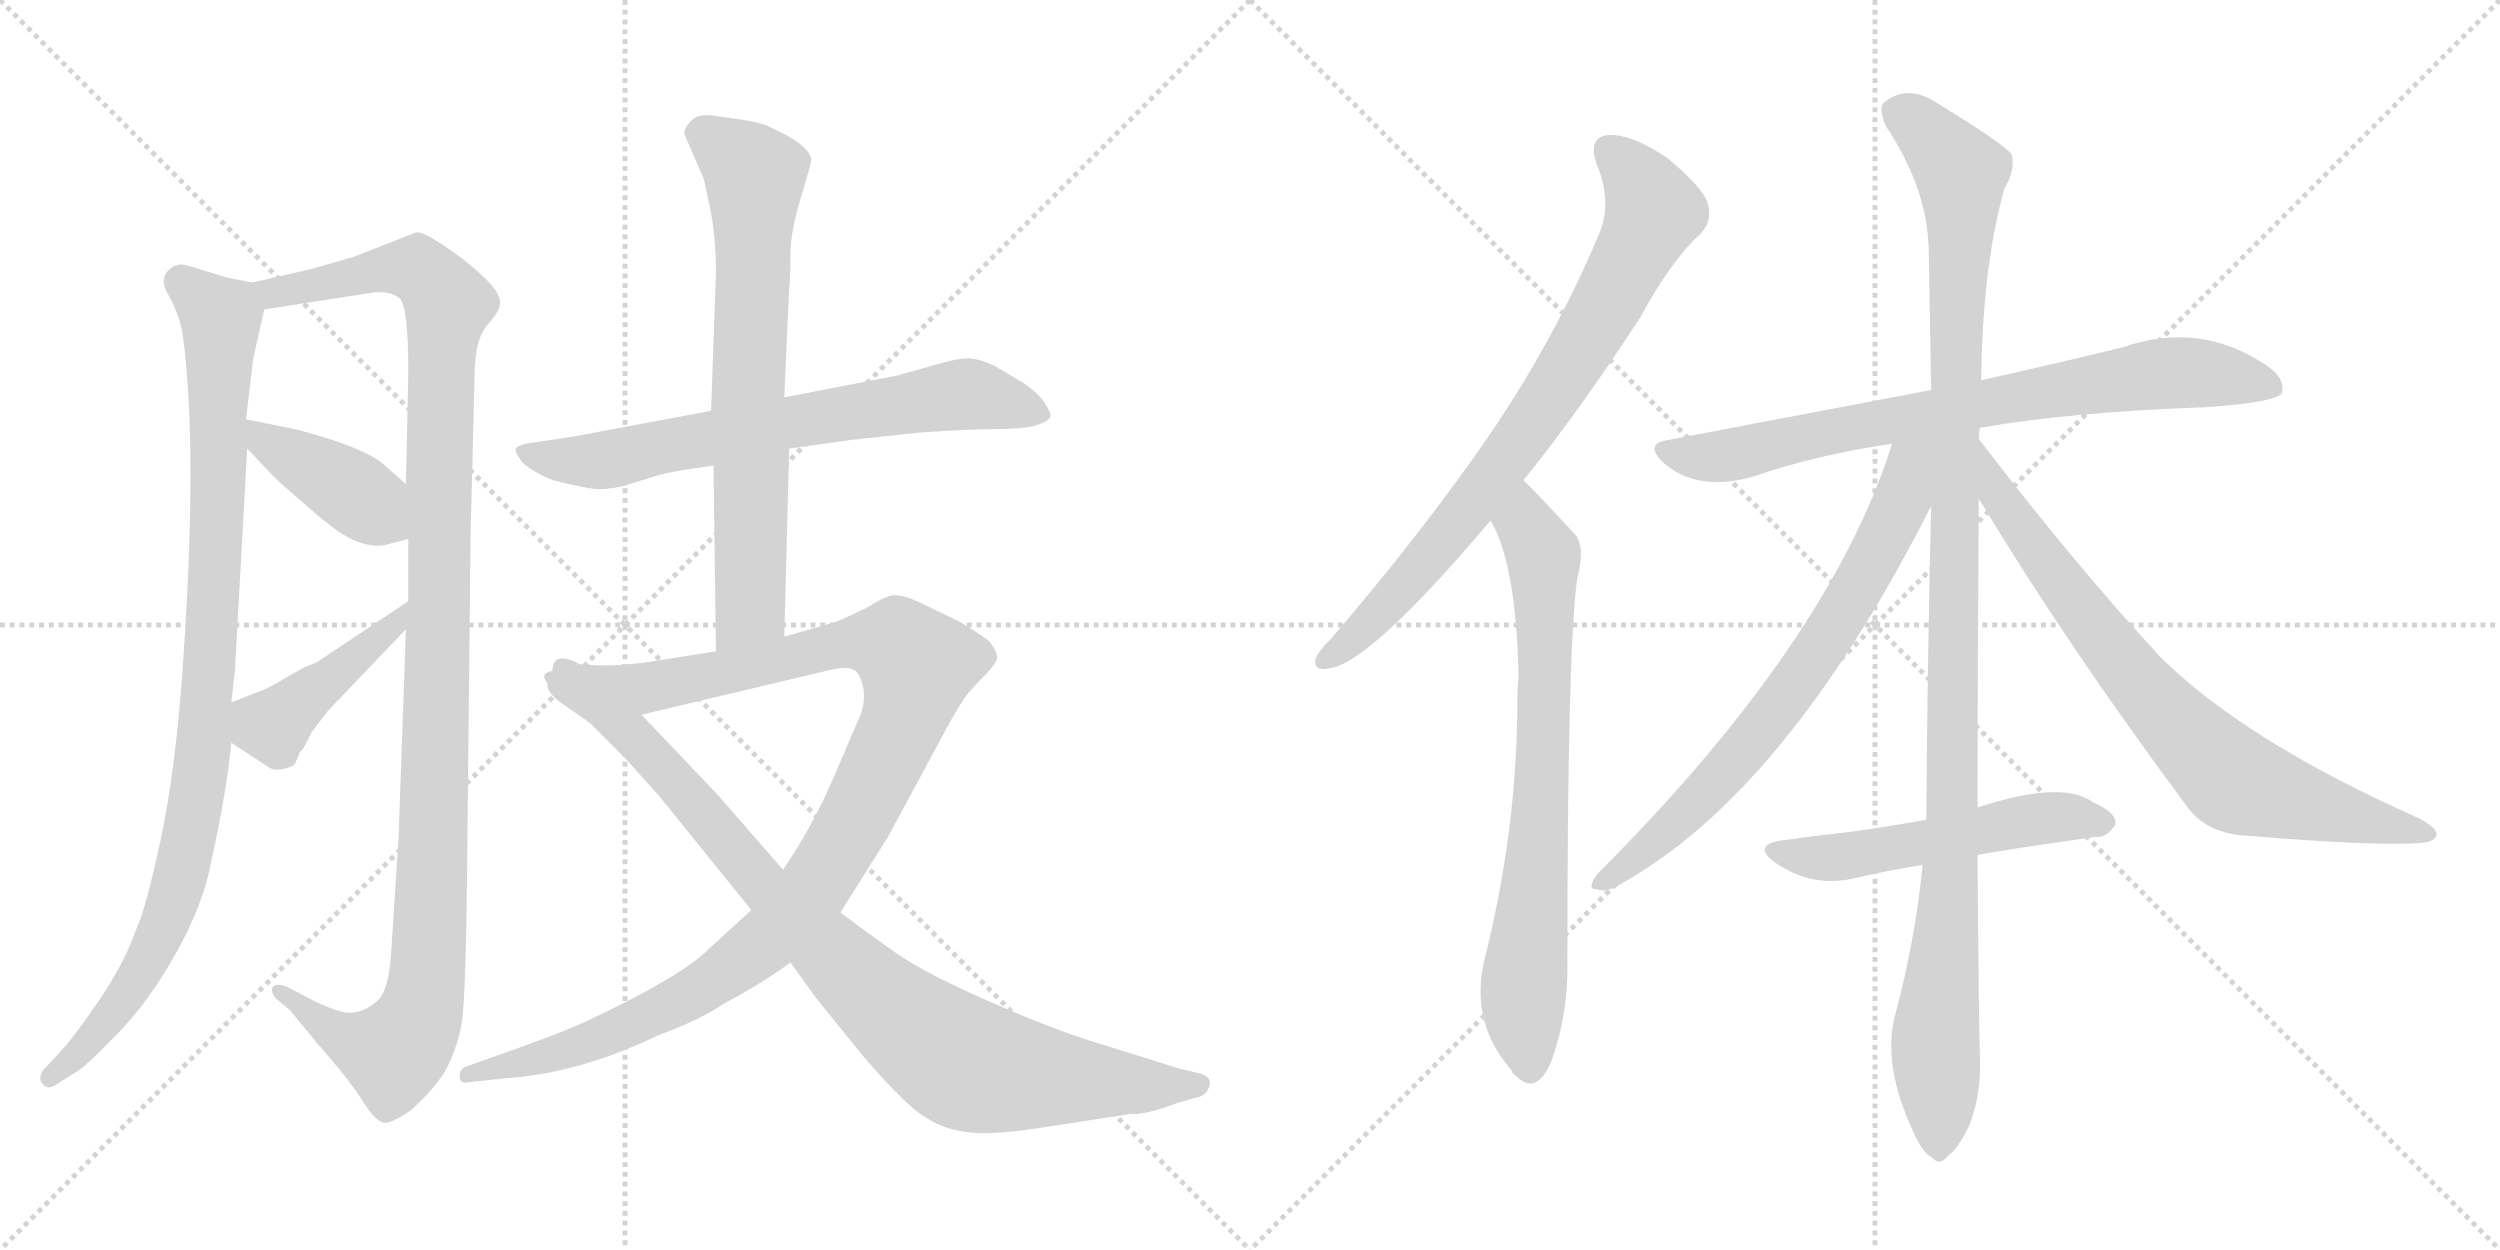 <svg version="1.1" viewBox="0 0 2048 1024" xmlns="http://www.w3.org/2000/svg">
  <g stroke="lightgray" stroke-dasharray="1,1" stroke-width="1" transform="scale(4, 4)">
    <line x1="0" y1="0" x2="256" y2="256"></line>
    <line x1="256" y1="0" x2="0" y2="256"></line>
    <line x1="128" y1="0" x2="128" y2="256"></line>
    <line x1="0" y1="128" x2="256" y2="128"></line>
    <line x1="256" y1="0" x2="512" y2="256"></line>
    <line x1="512" y1="0" x2="256" y2="256"></line>
    <line x1="384" y1="0" x2="384" y2="256"></line>
    <line x1="256" y1="128" x2="512" y2="128"></line>
  </g>
<g transform="scale(1, -1) translate(0, -850)">
   <style type="text/css">
    @keyframes keyframes0 {
      from {
       stroke: black;
       stroke-dashoffset: 958;
       stroke-width: 128;
       }
       76% {
       animation-timing-function: step-end;
       stroke: black;
       stroke-dashoffset: 0;
       stroke-width: 128;
       }
       to {
       stroke: black;
       stroke-width: 1024;
       }
       }
       #make-me-a-hanzi-animation-0 {
         animation: keyframes0 1.03s both;
         animation-delay: 0s;
         animation-timing-function: linear;
       }
    @keyframes keyframes1 {
      from {
       stroke: black;
       stroke-dashoffset: 1153;
       stroke-width: 128;
       }
       79% {
       animation-timing-function: step-end;
       stroke: black;
       stroke-dashoffset: 0;
       stroke-width: 128;
       }
       to {
       stroke: black;
       stroke-width: 1024;
       }
       }
       #make-me-a-hanzi-animation-1 {
         animation: keyframes1 1.188s both;
         animation-delay: 1.03s;
         animation-timing-function: linear;
       }
    @keyframes keyframes2 {
      from {
       stroke: black;
       stroke-dashoffset: 404;
       stroke-width: 128;
       }
       57% {
       animation-timing-function: step-end;
       stroke: black;
       stroke-dashoffset: 0;
       stroke-width: 128;
       }
       to {
       stroke: black;
       stroke-width: 1024;
       }
       }
       #make-me-a-hanzi-animation-2 {
         animation: keyframes2 0.579s both;
         animation-delay: 2.218s;
         animation-timing-function: linear;
       }
    @keyframes keyframes3 {
      from {
       stroke: black;
       stroke-dashoffset: 431;
       stroke-width: 128;
       }
       58% {
       animation-timing-function: step-end;
       stroke: black;
       stroke-dashoffset: 0;
       stroke-width: 128;
       }
       to {
       stroke: black;
       stroke-width: 1024;
       }
       }
       #make-me-a-hanzi-animation-3 {
         animation: keyframes3 0.601s both;
         animation-delay: 2.797s;
         animation-timing-function: linear;
       }
    @keyframes keyframes4 {
      from {
       stroke: black;
       stroke-dashoffset: 686;
       stroke-width: 128;
       }
       69% {
       animation-timing-function: step-end;
       stroke: black;
       stroke-dashoffset: 0;
       stroke-width: 128;
       }
       to {
       stroke: black;
       stroke-width: 1024;
       }
       }
       #make-me-a-hanzi-animation-4 {
         animation: keyframes4 0.808s both;
         animation-delay: 3.397s;
         animation-timing-function: linear;
       }
    @keyframes keyframes5 {
      from {
       stroke: black;
       stroke-dashoffset: 700;
       stroke-width: 128;
       }
       69% {
       animation-timing-function: step-end;
       stroke: black;
       stroke-dashoffset: 0;
       stroke-width: 128;
       }
       to {
       stroke: black;
       stroke-width: 1024;
       }
       }
       #make-me-a-hanzi-animation-5 {
         animation: keyframes5 0.82s both;
         animation-delay: 4.206s;
         animation-timing-function: linear;
       }
    @keyframes keyframes6 {
      from {
       stroke: black;
       stroke-dashoffset: 1090;
       stroke-width: 128;
       }
       78% {
       animation-timing-function: step-end;
       stroke: black;
       stroke-dashoffset: 0;
       stroke-width: 128;
       }
       to {
       stroke: black;
       stroke-width: 1024;
       }
       }
       #make-me-a-hanzi-animation-6 {
         animation: keyframes6 1.137s both;
         animation-delay: 5.025s;
         animation-timing-function: linear;
       }
    @keyframes keyframes7 {
      from {
       stroke: black;
       stroke-dashoffset: 908;
       stroke-width: 128;
       }
       75% {
       animation-timing-function: step-end;
       stroke: black;
       stroke-dashoffset: 0;
       stroke-width: 128;
       }
       to {
       stroke: black;
       stroke-width: 1024;
       }
       }
       #make-me-a-hanzi-animation-7 {
         animation: keyframes7 0.989s both;
         animation-delay: 6.162s;
         animation-timing-function: linear;
       }
    @keyframes keyframes8 {
      from {
       stroke: black;
       stroke-dashoffset: 773;
       stroke-width: 128;
       }
       72% {
       animation-timing-function: step-end;
       stroke: black;
       stroke-dashoffset: 0;
       stroke-width: 128;
       }
       to {
       stroke: black;
       stroke-width: 1024;
       }
       }
       #make-me-a-hanzi-animation-8 {
         animation: keyframes8 0.879s both;
         animation-delay: 7.151s;
         animation-timing-function: linear;
       }
    @keyframes keyframes9 {
      from {
       stroke: black;
       stroke-dashoffset: 732;
       stroke-width: 128;
       }
       70% {
       animation-timing-function: step-end;
       stroke: black;
       stroke-dashoffset: 0;
       stroke-width: 128;
       }
       to {
       stroke: black;
       stroke-width: 1024;
       }
       }
       #make-me-a-hanzi-animation-9 {
         animation: keyframes9 0.846s both;
         animation-delay: 8.03s;
         animation-timing-function: linear;
       }
    @keyframes keyframes10 {
      from {
       stroke: black;
       stroke-dashoffset: 762;
       stroke-width: 128;
       }
       71% {
       animation-timing-function: step-end;
       stroke: black;
       stroke-dashoffset: 0;
       stroke-width: 128;
       }
       to {
       stroke: black;
       stroke-width: 1024;
       }
       }
       #make-me-a-hanzi-animation-10 {
         animation: keyframes10 0.87s both;
         animation-delay: 8.876s;
         animation-timing-function: linear;
       }
    @keyframes keyframes11 {
      from {
       stroke: black;
       stroke-dashoffset: 1119;
       stroke-width: 128;
       }
       78% {
       animation-timing-function: step-end;
       stroke: black;
       stroke-dashoffset: 0;
       stroke-width: 128;
       }
       to {
       stroke: black;
       stroke-width: 1024;
       }
       }
       #make-me-a-hanzi-animation-11 {
         animation: keyframes11 1.161s both;
         animation-delay: 9.746s;
         animation-timing-function: linear;
       }
    @keyframes keyframes12 {
      from {
       stroke: black;
       stroke-dashoffset: 709;
       stroke-width: 128;
       }
       70% {
       animation-timing-function: step-end;
       stroke: black;
       stroke-dashoffset: 0;
       stroke-width: 128;
       }
       to {
       stroke: black;
       stroke-width: 1024;
       }
       }
       #make-me-a-hanzi-animation-12 {
         animation: keyframes12 0.827s both;
         animation-delay: 10.907s;
         animation-timing-function: linear;
       }
    @keyframes keyframes13 {
      from {
       stroke: black;
       stroke-dashoffset: 755;
       stroke-width: 128;
       }
       71% {
       animation-timing-function: step-end;
       stroke: black;
       stroke-dashoffset: 0;
       stroke-width: 128;
       }
       to {
       stroke: black;
       stroke-width: 1024;
       }
       }
       #make-me-a-hanzi-animation-13 {
         animation: keyframes13 0.864s both;
         animation-delay: 11.734s;
         animation-timing-function: linear;
       }
    @keyframes keyframes14 {
      from {
       stroke: black;
       stroke-dashoffset: 528;
       stroke-width: 128;
       }
       63% {
       animation-timing-function: step-end;
       stroke: black;
       stroke-dashoffset: 0;
       stroke-width: 128;
       }
       to {
       stroke: black;
       stroke-width: 1024;
       }
       }
       #make-me-a-hanzi-animation-14 {
         animation: keyframes14 0.68s both;
         animation-delay: 12.598s;
         animation-timing-function: linear;
       }
</style>
<path d="M 206.5 618.5 L 186.5 622.5 L 153.5 632.5 Q 146.5 634.5 141.5 631.5 Q 135.5 627.5 134.5 622.5 Q 132.5 617.5 139.5 605.5 Q 146.5 592.5 149.5 577.5 Q 162.5 482.5 149.5 300.5 Q 143.5 217.5 131.5 161.5 Q 119.5 105.5 111.5 88.5 Q 102.5 62.5 82.5 32.5 Q 61.5 1.5 49.5 -11.5 L 35.5 -26.5 Q 30.5 -33.5 35.5 -38.5 Q 39.5 -43.5 47.5 -37.5 L 63.5 -27.5 Q 71.5 -22.5 97.5 4.5 Q 123.5 31.5 145.5 71.5 Q 167.5 111.5 173.5 146.5 Q 185.5 200.5 189.5 241.5 L 189.5 274.5 L 192.5 301.5 L 202.5 482.5 L 201.5 506.5 L 207.5 556.5 L 216.5 596.5 C 220.5 615.5 220.5 615.5 206.5 618.5 Z" fill="lightgray"></path> 
<path d="M 332.5 334.5 L 326.5 163.5 L 320.5 70.5 Q 318.5 38.5 309.5 30.5 Q 299.5 21.5 289.5 20.5 Q 279.5 18.5 252.5 32.5 L 235.5 41.5 Q 227.5 44.5 224.5 42.5 Q 220.5 39.5 225.5 32.5 L 237.5 22.5 L 260.5 -5.5 Q 284.5 -32.5 295.5 -49.5 Q 306.5 -67.5 313.5 -69.5 Q 319.5 -71.5 336.5 -59.5 Q 352.5 -45.5 363.5 -29.5 Q 374.5 -10.5 378.5 13.5 Q 381.5 37.5 382.5 122.5 L 385.5 412.5 L 388.5 530.5 Q 388.5 557.5 391.5 567.5 Q 393.5 577.5 401.5 586.5 Q 409.5 595.5 409.5 601.5 Q 411.5 612.5 379.5 637.5 Q 347.5 661.5 340.5 659.5 L 289.5 639.5 L 254.5 629.5 L 206.5 618.5 C 177.5 611.5 186.5 591.5 216.5 596.5 L 306.5 610.5 Q 320.5 611.5 327.5 605.5 Q 334.5 598.5 334.5 544.5 L 332.5 453.5 L 334.5 408.5 L 334.5 357.5 L 332.5 334.5 Z" fill="lightgray"></path> 
<path d="M 202.5 482.5 L 221.5 462.5 Q 224.5 458.5 252.5 434.5 Q 279.5 410.5 292.5 406.5 Q 305.5 401.5 315.5 403.5 L 334.5 408.5 C 363.5 416.5 354.5 433.5 332.5 453.5 L 315.5 468.5 Q 299.5 483.5 241.5 498.5 L 201.5 506.5 C 174.5 511.5 181.5 504.5 202.5 482.5 Z" fill="lightgray"></path> 
<path d="M 268.5 267.5 L 332.5 334.5 C 353.5 356.5 359.5 374.5 334.5 357.5 L 259.5 307.5 L 249.5 303.5 L 233.5 294.5 Q 219.5 285.5 209.5 282.5 L 189.5 274.5 C 161.5 263.5 164.5 257.5 189.5 241.5 L 218.5 222.5 Q 225.5 216.5 239.5 222.5 Q 241.5 222.5 245.5 233.5 Q 248.5 236.5 250.5 240.5 L 255.5 250.5 L 268.5 267.5 Z" fill="lightgray"></path> 
<path d="M 582.5 513.5 L 470.5 492.5 L 430.5 486.5 Q 423.5 484.5 422.5 482.5 Q 421.5 479.5 428.5 470.5 Q 439.5 461.5 453.5 456.5 Q 477.5 450.5 486.5 449.5 Q 494.5 448.5 509.5 451.5 L 538.5 460.5 Q 552.5 464.5 584.5 468.5 L 646.5 482.5 L 696.5 489.5 L 751.5 495.5 Q 793.5 498.5 816.5 498.5 Q 838.5 498.5 848.5 501.5 Q 858.5 504.5 860.5 508.5 Q 861.5 512.5 852.5 524.5 Q 842.5 534.5 834.5 538.5 L 814.5 550.5 Q 800.5 556.5 793.5 556.5 Q 786.5 556.5 774.5 553.5 L 735.5 542.5 L 642.5 524.5 L 582.5 513.5 Z" fill="lightgray"></path> 
<path d="M 610.5 751.5 L 583.5 755.5 Q 571.5 756.5 566.5 751.5 Q 560.5 745.5 560.5 740.5 L 576.5 703.5 L 581.5 680.5 Q 586.5 656.5 586.5 626.5 L 582.5 513.5 L 584.5 468.5 L 586.5 316.5 C 586.5 286.5 641.5 298.5 642.5 328.5 L 646.5 482.5 L 642.5 524.5 L 646.5 614.5 Q 647.5 622.5 647.5 641.5 Q 647.5 660.5 656.5 689.5 Q 665.5 718.5 664.5 720.5 Q 660.5 732.5 633.5 744.5 Q 627.5 748.5 610.5 751.5 Z" fill="lightgray"></path> 
<path d="M 586.5 316.5 L 536.5 308.5 Q 504.5 303.5 481.5 305.5 Q 458.5 306.5 452.5 300.5 C 423.5 294.5 496.5 257.5 525.5 264.5 L 681.5 301.5 Q 695.5 304.5 700.5 300.5 Q 705.5 296.5 707.5 284.5 Q 708.5 272.5 704.5 263.5 L 683.5 214.5 Q 666.5 174.5 641.5 137.5 L 615.5 104.5 L 580.5 72.5 Q 557.5 49.5 478.5 12.5 Q 456.5 2.5 410.5 -13.5 L 382.5 -23.5 Q 376.5 -25.5 376.5 -31.5 Q 376.5 -38.5 384.5 -36.5 L 412.5 -33.5 Q 474.5 -29.5 540.5 2.5 Q 571.5 13.5 592.5 27.5 Q 624.5 44.5 647.5 61.5 L 688.5 102.5 L 727.5 164.5 L 775.5 253.5 Q 787.5 275.5 793.5 282.5 Q 798.5 288.5 806.5 296.5 Q 814.5 304.5 816.5 309.5 Q 818.5 314.5 810.5 324.5 Q 806.5 328.5 784.5 341.5 L 753.5 356.5 Q 740.5 362.5 732.5 362.5 Q 724.5 361.5 712.5 353.5 Q 694.5 344.5 684.5 340.5 L 642.5 328.5 L 586.5 316.5 Z" fill="lightgray"></path> 
<path d="M 452.5 300.5 L 448.5 289.5 Q 447.5 284.5 456.5 276.5 L 483.5 257.5 L 511.5 229.5 L 539.5 198.5 L 615.5 104.5 L 647.5 61.5 L 668.5 32.5 L 706.5 -14.5 Q 742.5 -56.5 758.5 -65.5 Q 773.5 -75.5 793.5 -77.5 Q 812.5 -80.5 861.5 -72.5 L 926.5 -62.5 Q 938.5 -63.5 964.5 -53.5 L 978.5 -49.5 Q 987.5 -48.5 990.5 -40.5 Q 993.5 -32.5 983.5 -29.5 L 966.5 -25.5 L 886.5 -0.5 Q 845.5 13.5 799.5 34.5 Q 752.5 55.5 729.5 72.5 Q 705.5 89.5 688.5 102.5 L 641.5 137.5 L 586.5 200.5 L 525.5 264.5 C 504.5 286.5 453.5 330.5 452.5 300.5 Z" fill="lightgray"></path> 
<path d="M 1248.0 456.5 Q 1294.0 513.5 1344.0 590.5 Q 1369.0 636.5 1393.0 658.5 Q 1403.0 668.5 1399.0 683.5 Q 1395.0 696.5 1366.0 720.5 Q 1338.0 739.5 1319.0 739.5 Q 1300.0 738.5 1308.0 715.5 Q 1321.0 684.5 1310.0 658.5 Q 1273.0 570.5 1218.0 490.5 Q 1164.0 412.5 1091.0 327.5 Q 1081.0 317.5 1078.0 311.5 Q 1075.0 299.5 1089.0 302.5 Q 1122.0 306.5 1221.0 423.5 L 1248.0 456.5 Z" fill="lightgray"></path> 
<path d="M 1221.0 423.5 Q 1242.0 389.5 1244.0 295.5 Q 1243.0 286.5 1243.0 276.5 Q 1243.0 170.5 1216.0 63.5 Q 1204.0 12.5 1238.0 -26.5 Q 1239.0 -29.5 1242.0 -31.5 Q 1258.0 -47.5 1270.0 -21.5 Q 1285.0 18.5 1284.0 63.5 Q 1284.0 318.5 1292.0 375.5 Q 1299.0 402.5 1290.0 412.5 Q 1253.0 452.5 1248.0 456.5 C 1227.0 477.5 1208.0 450.5 1221.0 423.5 Z" fill="lightgray"></path> 
<path d="M 1622.0 499.5 Q 1695.0 512.5 1809.0 516.5 Q 1863.0 520.5 1869.0 527.5 Q 1873.0 539.5 1857.0 550.5 Q 1802.0 587.5 1739.0 565.5 Q 1690.0 553.5 1623.0 538.5 L 1582.0 530.5 Q 1482.0 511.5 1366.0 489.5 Q 1347.0 486.5 1362.0 471.5 Q 1390.0 446.5 1436.0 459.5 Q 1488.0 477.5 1550.0 486.5 L 1622.0 499.5 Z" fill="lightgray"></path> 
<path d="M 1620.0 188.5 Q 1620.0 291.5 1621.0 441.5 L 1621.0 490.5 Q 1621.0 494.5 1622.0 499.5 L 1623.0 538.5 Q 1624.0 631.5 1642.0 695.5 Q 1651.0 710.5 1648.0 723.5 Q 1641.0 732.5 1587.0 765.5 Q 1563.0 781.5 1544.0 766.5 Q 1538.0 762.5 1545.0 746.5 Q 1579.0 695.5 1580.0 645.5 Q 1581.0 591.5 1582.0 530.5 L 1582.0 435.5 Q 1579.0 314.5 1578.0 178.5 L 1575.0 141.5 Q 1569.0 80.5 1553.0 20.5 Q 1541.0 -21.5 1568.0 -78.5 Q 1575.0 -94.5 1583.0 -98.5 Q 1589.0 -105.5 1596.0 -96.5 Q 1603.0 -92.5 1613.0 -72.5 Q 1623.0 -47.5 1622.0 -17.5 Q 1621.0 10.5 1620.0 149.5 L 1620.0 188.5 Z" fill="lightgray"></path> 
<path d="M 1550.0 486.5 Q 1499.0 324.5 1309.0 134.5 Q 1299.0 121.5 1308.0 121.5 Q 1317.0 118.5 1327.0 125.5 Q 1463.0 200.5 1582.0 435.5 C 1618.0 506.5 1564.0 529.5 1550.0 486.5 Z" fill="lightgray"></path> 
<path d="M 1621.0 441.5 Q 1694.0 320.5 1790.0 191.5 Q 1806.0 167.5 1839.0 165.5 Q 1948.0 156.5 1984.0 159.5 Q 1994.0 160.5 1996.0 165.5 Q 1997.0 171.5 1982.0 179.5 Q 1840.0 242.5 1770.0 311.5 Q 1698.0 389.5 1621.0 490.5 C 1603.0 514.5 1605.0 467.5 1621.0 441.5 Z" fill="lightgray"></path> 
<path d="M 1620.0 149.5 Q 1633.0 152.5 1717.0 164.5 Q 1726.0 163.5 1733.0 174.5 Q 1734.0 184.5 1715.0 192.5 Q 1690.0 211.5 1620.0 188.5 L 1578.0 178.5 Q 1545.0 172.5 1515.0 168.5 Q 1488.0 165.5 1459.0 161.5 Q 1435.0 157.5 1454.0 143.5 Q 1484.0 122.5 1519.0 130.5 Q 1544.0 136.5 1575.0 141.5 L 1620.0 149.5 Z" fill="lightgray"></path> 
      <clipPath id="make-me-a-hanzi-clip-0">
      <path d="M 206.5 618.5 L 186.5 622.5 L 153.5 632.5 Q 146.5 634.5 141.5 631.5 Q 135.5 627.5 134.5 622.5 Q 132.5 617.5 139.5 605.5 Q 146.5 592.5 149.5 577.5 Q 162.5 482.5 149.5 300.5 Q 143.5 217.5 131.5 161.5 Q 119.5 105.5 111.5 88.5 Q 102.5 62.5 82.5 32.5 Q 61.5 1.5 49.5 -11.5 L 35.5 -26.5 Q 30.5 -33.5 35.5 -38.5 Q 39.5 -43.5 47.5 -37.5 L 63.5 -27.5 Q 71.5 -22.5 97.5 4.5 Q 123.5 31.5 145.5 71.5 Q 167.5 111.5 173.5 146.5 Q 185.5 200.5 189.5 241.5 L 189.5 274.5 L 192.5 301.5 L 202.5 482.5 L 201.5 506.5 L 207.5 556.5 L 216.5 596.5 C 220.5 615.5 220.5 615.5 206.5 618.5 Z" fill="lightgray"></path>
      </clipPath>
      <path clip-path="url(#make-me-a-hanzi-clip-0)" d="M 147.5 619.5 L 181.5 583.5 L 174.5 340.5 L 159.5 187.5 L 145.5 123.5 L 118.5 60.5 L 79.5 4.5 L 41.5 -32.5 " fill="none" id="make-me-a-hanzi-animation-0" stroke-dasharray="830 1660" stroke-linecap="round"></path>

      <clipPath id="make-me-a-hanzi-clip-1">
      <path d="M 332.5 334.5 L 326.5 163.5 L 320.5 70.5 Q 318.5 38.5 309.5 30.5 Q 299.5 21.5 289.5 20.5 Q 279.5 18.5 252.5 32.5 L 235.5 41.5 Q 227.5 44.5 224.5 42.5 Q 220.5 39.5 225.5 32.5 L 237.5 22.5 L 260.5 -5.5 Q 284.5 -32.5 295.5 -49.5 Q 306.5 -67.5 313.5 -69.5 Q 319.5 -71.5 336.5 -59.5 Q 352.5 -45.5 363.5 -29.5 Q 374.5 -10.5 378.5 13.5 Q 381.5 37.5 382.5 122.5 L 385.5 412.5 L 388.5 530.5 Q 388.5 557.5 391.5 567.5 Q 393.5 577.5 401.5 586.5 Q 409.5 595.5 409.5 601.5 Q 411.5 612.5 379.5 637.5 Q 347.5 661.5 340.5 659.5 L 289.5 639.5 L 254.5 629.5 L 206.5 618.5 C 177.5 611.5 186.5 591.5 216.5 596.5 L 306.5 610.5 Q 320.5 611.5 327.5 605.5 Q 334.5 598.5 334.5 544.5 L 332.5 453.5 L 334.5 408.5 L 334.5 357.5 L 332.5 334.5 Z" fill="lightgray"></path>
      </clipPath>
      <path clip-path="url(#make-me-a-hanzi-clip-1)" d="M 213.5 615.5 L 252.5 614.5 L 329.5 630.5 L 341.5 629.5 L 366.5 604.5 L 354.5 130.5 L 346.5 29.5 L 336.5 3.5 L 322.5 -12.5 L 280.5 0.5 L 229.5 37.5 " fill="none" id="make-me-a-hanzi-animation-1" stroke-dasharray="1025 2050" stroke-linecap="round"></path>

      <clipPath id="make-me-a-hanzi-clip-2">
      <path d="M 202.5 482.5 L 221.5 462.5 Q 224.5 458.5 252.5 434.5 Q 279.5 410.5 292.5 406.5 Q 305.5 401.5 315.5 403.5 L 334.5 408.5 C 363.5 416.5 354.5 433.5 332.5 453.5 L 315.5 468.5 Q 299.5 483.5 241.5 498.5 L 201.5 506.5 C 174.5 511.5 181.5 504.5 202.5 482.5 Z" fill="lightgray"></path>
      </clipPath>
      <path clip-path="url(#make-me-a-hanzi-clip-2)" d="M 207.5 500.5 L 218.5 487.5 L 286.5 448.5 L 327.5 415.5 " fill="none" id="make-me-a-hanzi-animation-2" stroke-dasharray="276 552" stroke-linecap="round"></path>

      <clipPath id="make-me-a-hanzi-clip-3">
      <path d="M 268.5 267.5 L 332.5 334.5 C 353.5 356.5 359.5 374.5 334.5 357.5 L 259.5 307.5 L 249.5 303.5 L 233.5 294.5 Q 219.5 285.5 209.5 282.5 L 189.5 274.5 C 161.5 263.5 164.5 257.5 189.5 241.5 L 218.5 222.5 Q 225.5 216.5 239.5 222.5 Q 241.5 222.5 245.5 233.5 Q 248.5 236.5 250.5 240.5 L 255.5 250.5 L 268.5 267.5 Z" fill="lightgray"></path>
      </clipPath>
      <path clip-path="url(#make-me-a-hanzi-clip-3)" d="M 197.5 269.5 L 219.5 255.5 L 226.5 257.5 L 320.5 335.5 L 329.5 352.5 " fill="none" id="make-me-a-hanzi-animation-3" stroke-dasharray="303 606" stroke-linecap="round"></path>

      <clipPath id="make-me-a-hanzi-clip-4">
      <path d="M 582.5 513.5 L 470.5 492.5 L 430.5 486.5 Q 423.5 484.5 422.5 482.5 Q 421.5 479.5 428.5 470.5 Q 439.5 461.5 453.5 456.5 Q 477.5 450.5 486.5 449.5 Q 494.5 448.5 509.5 451.5 L 538.5 460.5 Q 552.5 464.5 584.5 468.5 L 646.5 482.5 L 696.5 489.5 L 751.5 495.5 Q 793.5 498.5 816.5 498.5 Q 838.5 498.5 848.5 501.5 Q 858.5 504.5 860.5 508.5 Q 861.5 512.5 852.5 524.5 Q 842.5 534.5 834.5 538.5 L 814.5 550.5 Q 800.5 556.5 793.5 556.5 Q 786.5 556.5 774.5 553.5 L 735.5 542.5 L 642.5 524.5 L 582.5 513.5 Z" fill="lightgray"></path>
      </clipPath>
      <path clip-path="url(#make-me-a-hanzi-clip-4)" d="M 429.5 478.5 L 491.5 472.5 L 792.5 527.5 L 851.5 509.5 " fill="none" id="make-me-a-hanzi-animation-4" stroke-dasharray="558 1116" stroke-linecap="round"></path>

      <clipPath id="make-me-a-hanzi-clip-5">
      <path d="M 610.5 751.5 L 583.5 755.5 Q 571.5 756.5 566.5 751.5 Q 560.5 745.5 560.5 740.5 L 576.5 703.5 L 581.5 680.5 Q 586.5 656.5 586.5 626.5 L 582.5 513.5 L 584.5 468.5 L 586.5 316.5 C 586.5 286.5 641.5 298.5 642.5 328.5 L 646.5 482.5 L 642.5 524.5 L 646.5 614.5 Q 647.5 622.5 647.5 641.5 Q 647.5 660.5 656.5 689.5 Q 665.5 718.5 664.5 720.5 Q 660.5 732.5 633.5 744.5 Q 627.5 748.5 610.5 751.5 Z" fill="lightgray"></path>
      </clipPath>
      <path clip-path="url(#make-me-a-hanzi-clip-5)" d="M 575.5 739.5 L 618.5 705.5 L 614.5 351.5 L 592.5 324.5 " fill="none" id="make-me-a-hanzi-animation-5" stroke-dasharray="572 1144" stroke-linecap="round"></path>

      <clipPath id="make-me-a-hanzi-clip-6">
      <path d="M 586.5 316.5 L 536.5 308.5 Q 504.5 303.5 481.5 305.5 Q 458.5 306.5 452.5 300.5 C 423.5 294.5 496.5 257.5 525.5 264.5 L 681.5 301.5 Q 695.5 304.5 700.5 300.5 Q 705.5 296.5 707.5 284.5 Q 708.5 272.5 704.5 263.5 L 683.5 214.5 Q 666.5 174.5 641.5 137.5 L 615.5 104.5 L 580.5 72.5 Q 557.5 49.5 478.5 12.5 Q 456.5 2.5 410.5 -13.5 L 382.5 -23.5 Q 376.5 -25.5 376.5 -31.5 Q 376.5 -38.5 384.5 -36.5 L 412.5 -33.5 Q 474.5 -29.5 540.5 2.5 Q 571.5 13.5 592.5 27.5 Q 624.5 44.5 647.5 61.5 L 688.5 102.5 L 727.5 164.5 L 775.5 253.5 Q 787.5 275.5 793.5 282.5 Q 798.5 288.5 806.5 296.5 Q 814.5 304.5 816.5 309.5 Q 818.5 314.5 810.5 324.5 Q 806.5 328.5 784.5 341.5 L 753.5 356.5 Q 740.5 362.5 732.5 362.5 Q 724.5 361.5 712.5 353.5 Q 694.5 344.5 684.5 340.5 L 642.5 328.5 L 586.5 316.5 Z" fill="lightgray"></path>
      </clipPath>
      <path clip-path="url(#make-me-a-hanzi-clip-6)" d="M 459.5 298.5 L 531.5 287.5 L 716.5 324.5 L 735.5 320.5 L 750.5 301.5 L 741.5 263.5 L 704.5 185.5 L 668.5 124.5 L 634.5 85.5 L 576.5 41.5 L 525.5 14.5 L 444.5 -16.5 L 382.5 -30.5 " fill="none" id="make-me-a-hanzi-animation-6" stroke-dasharray="962 1924" stroke-linecap="round"></path>

      <clipPath id="make-me-a-hanzi-clip-7">
      <path d="M 452.5 300.5 L 448.5 289.5 Q 447.5 284.5 456.5 276.5 L 483.5 257.5 L 511.5 229.5 L 539.5 198.5 L 615.5 104.5 L 647.5 61.5 L 668.5 32.5 L 706.5 -14.5 Q 742.5 -56.5 758.5 -65.5 Q 773.5 -75.5 793.5 -77.5 Q 812.5 -80.5 861.5 -72.5 L 926.5 -62.5 Q 938.5 -63.5 964.5 -53.5 L 978.5 -49.5 Q 987.5 -48.5 990.5 -40.5 Q 993.5 -32.5 983.5 -29.5 L 966.5 -25.5 L 886.5 -0.5 Q 845.5 13.5 799.5 34.5 Q 752.5 55.5 729.5 72.5 Q 705.5 89.5 688.5 102.5 L 641.5 137.5 L 586.5 200.5 L 525.5 264.5 C 504.5 286.5 453.5 330.5 452.5 300.5 Z" fill="lightgray"></path>
      </clipPath>
      <path clip-path="url(#make-me-a-hanzi-clip-7)" d="M 456.5 292.5 L 512.5 253.5 L 626.5 122.5 L 734.5 18.5 L 781.5 -16.5 L 807.5 -26.5 L 862.5 -33.5 L 980.5 -39.5 " fill="none" id="make-me-a-hanzi-animation-7" stroke-dasharray="780 1560" stroke-linecap="round"></path>

      <clipPath id="make-me-a-hanzi-clip-8">
      <path d="M 1248.0 456.5 Q 1294.0 513.5 1344.0 590.5 Q 1369.0 636.5 1393.0 658.5 Q 1403.0 668.5 1399.0 683.5 Q 1395.0 696.5 1366.0 720.5 Q 1338.0 739.5 1319.0 739.5 Q 1300.0 738.5 1308.0 715.5 Q 1321.0 684.5 1310.0 658.5 Q 1273.0 570.5 1218.0 490.5 Q 1164.0 412.5 1091.0 327.5 Q 1081.0 317.5 1078.0 311.5 Q 1075.0 299.5 1089.0 302.5 Q 1122.0 306.5 1221.0 423.5 L 1248.0 456.5 Z" fill="lightgray"></path>
      </clipPath>
      <path clip-path="url(#make-me-a-hanzi-clip-8)" d="M 1319.0 725.5 L 1336.0 710.5 L 1354.0 675.5 L 1316.0 599.5 L 1199.0 426.5 L 1124.0 341.5 L 1087.0 310.5 " fill="none" id="make-me-a-hanzi-animation-8" stroke-dasharray="645 1290" stroke-linecap="round"></path>

      <clipPath id="make-me-a-hanzi-clip-9">
      <path d="M 1221.0 423.5 Q 1242.0 389.5 1244.0 295.5 Q 1243.0 286.5 1243.0 276.5 Q 1243.0 170.5 1216.0 63.5 Q 1204.0 12.5 1238.0 -26.5 Q 1239.0 -29.5 1242.0 -31.5 Q 1258.0 -47.5 1270.0 -21.5 Q 1285.0 18.5 1284.0 63.5 Q 1284.0 318.5 1292.0 375.5 Q 1299.0 402.5 1290.0 412.5 Q 1253.0 452.5 1248.0 456.5 C 1227.0 477.5 1208.0 450.5 1221.0 423.5 Z" fill="lightgray"></path>
      </clipPath>
      <path clip-path="url(#make-me-a-hanzi-clip-9)" d="M 1246.0 449.5 L 1250.0 419.5 L 1265.0 388.5 L 1265.0 244.5 L 1248.0 38.5 L 1254.0 -21.5 " fill="none" id="make-me-a-hanzi-animation-9" stroke-dasharray="604 1208" stroke-linecap="round"></path>

      <clipPath id="make-me-a-hanzi-clip-10">
      <path d="M 1622.0 499.5 Q 1695.0 512.5 1809.0 516.5 Q 1863.0 520.5 1869.0 527.5 Q 1873.0 539.5 1857.0 550.5 Q 1802.0 587.5 1739.0 565.5 Q 1690.0 553.5 1623.0 538.5 L 1582.0 530.5 Q 1482.0 511.5 1366.0 489.5 Q 1347.0 486.5 1362.0 471.5 Q 1390.0 446.5 1436.0 459.5 Q 1488.0 477.5 1550.0 486.5 L 1622.0 499.5 Z" fill="lightgray"></path>
      </clipPath>
      <path clip-path="url(#make-me-a-hanzi-clip-10)" d="M 1364.0 480.5 L 1423.0 477.5 L 1534.0 503.5 L 1754.0 542.5 L 1814.0 543.5 L 1862.0 532.5 " fill="none" id="make-me-a-hanzi-animation-10" stroke-dasharray="634 1268" stroke-linecap="round"></path>

      <clipPath id="make-me-a-hanzi-clip-11">
      <path d="M 1620.0 188.5 Q 1620.0 291.5 1621.0 441.5 L 1621.0 490.5 Q 1621.0 494.5 1622.0 499.5 L 1623.0 538.5 Q 1624.0 631.5 1642.0 695.5 Q 1651.0 710.5 1648.0 723.5 Q 1641.0 732.5 1587.0 765.5 Q 1563.0 781.5 1544.0 766.5 Q 1538.0 762.5 1545.0 746.5 Q 1579.0 695.5 1580.0 645.5 Q 1581.0 591.5 1582.0 530.5 L 1582.0 435.5 Q 1579.0 314.5 1578.0 178.5 L 1575.0 141.5 Q 1569.0 80.5 1553.0 20.5 Q 1541.0 -21.5 1568.0 -78.5 Q 1575.0 -94.5 1583.0 -98.5 Q 1589.0 -105.5 1596.0 -96.5 Q 1603.0 -92.5 1613.0 -72.5 Q 1623.0 -47.5 1622.0 -17.5 Q 1621.0 10.5 1620.0 149.5 L 1620.0 188.5 Z" fill="lightgray"></path>
      </clipPath>
      <path clip-path="url(#make-me-a-hanzi-clip-11)" d="M 1557.0 757.5 L 1597.0 720.5 L 1607.0 697.5 L 1599.0 137.5 L 1585.0 -1.5 L 1588.0 -85.5 " fill="none" id="make-me-a-hanzi-animation-11" stroke-dasharray="991 1982" stroke-linecap="round"></path>

      <clipPath id="make-me-a-hanzi-clip-12">
      <path d="M 1550.0 486.5 Q 1499.0 324.5 1309.0 134.5 Q 1299.0 121.5 1308.0 121.5 Q 1317.0 118.5 1327.0 125.5 Q 1463.0 200.5 1582.0 435.5 C 1618.0 506.5 1564.0 529.5 1550.0 486.5 Z" fill="lightgray"></path>
      </clipPath>
      <path clip-path="url(#make-me-a-hanzi-clip-12)" d="M 1578.0 485.5 L 1564.0 470.5 L 1559.0 442.5 L 1541.0 401.5 L 1467.0 283.5 L 1374.0 176.5 L 1313.0 127.5 " fill="none" id="make-me-a-hanzi-animation-12" stroke-dasharray="581 1162" stroke-linecap="round"></path>

      <clipPath id="make-me-a-hanzi-clip-13">
      <path d="M 1621.0 441.5 Q 1694.0 320.5 1790.0 191.5 Q 1806.0 167.5 1839.0 165.5 Q 1948.0 156.5 1984.0 159.5 Q 1994.0 160.5 1996.0 165.5 Q 1997.0 171.5 1982.0 179.5 Q 1840.0 242.5 1770.0 311.5 Q 1698.0 389.5 1621.0 490.5 C 1603.0 514.5 1605.0 467.5 1621.0 441.5 Z" fill="lightgray"></path>
      </clipPath>
      <path clip-path="url(#make-me-a-hanzi-clip-13)" d="M 1626.0 472.5 L 1637.0 442.5 L 1719.0 331.5 L 1770.0 269.5 L 1832.0 209.5 L 1988.0 165.5 " fill="none" id="make-me-a-hanzi-animation-13" stroke-dasharray="627 1254" stroke-linecap="round"></path>

      <clipPath id="make-me-a-hanzi-clip-14">
      <path d="M 1620.0 149.5 Q 1633.0 152.5 1717.0 164.5 Q 1726.0 163.5 1733.0 174.5 Q 1734.0 184.5 1715.0 192.5 Q 1690.0 211.5 1620.0 188.5 L 1578.0 178.5 Q 1545.0 172.5 1515.0 168.5 Q 1488.0 165.5 1459.0 161.5 Q 1435.0 157.5 1454.0 143.5 Q 1484.0 122.5 1519.0 130.5 Q 1544.0 136.5 1575.0 141.5 L 1620.0 149.5 Z" fill="lightgray"></path>
      </clipPath>
      <path clip-path="url(#make-me-a-hanzi-clip-14)" d="M 1455.0 152.5 L 1489.0 146.5 L 1672.0 180.5 L 1723.0 176.5 " fill="none" id="make-me-a-hanzi-animation-14" stroke-dasharray="400 800" stroke-linecap="round"></path>

</g>
</svg>
